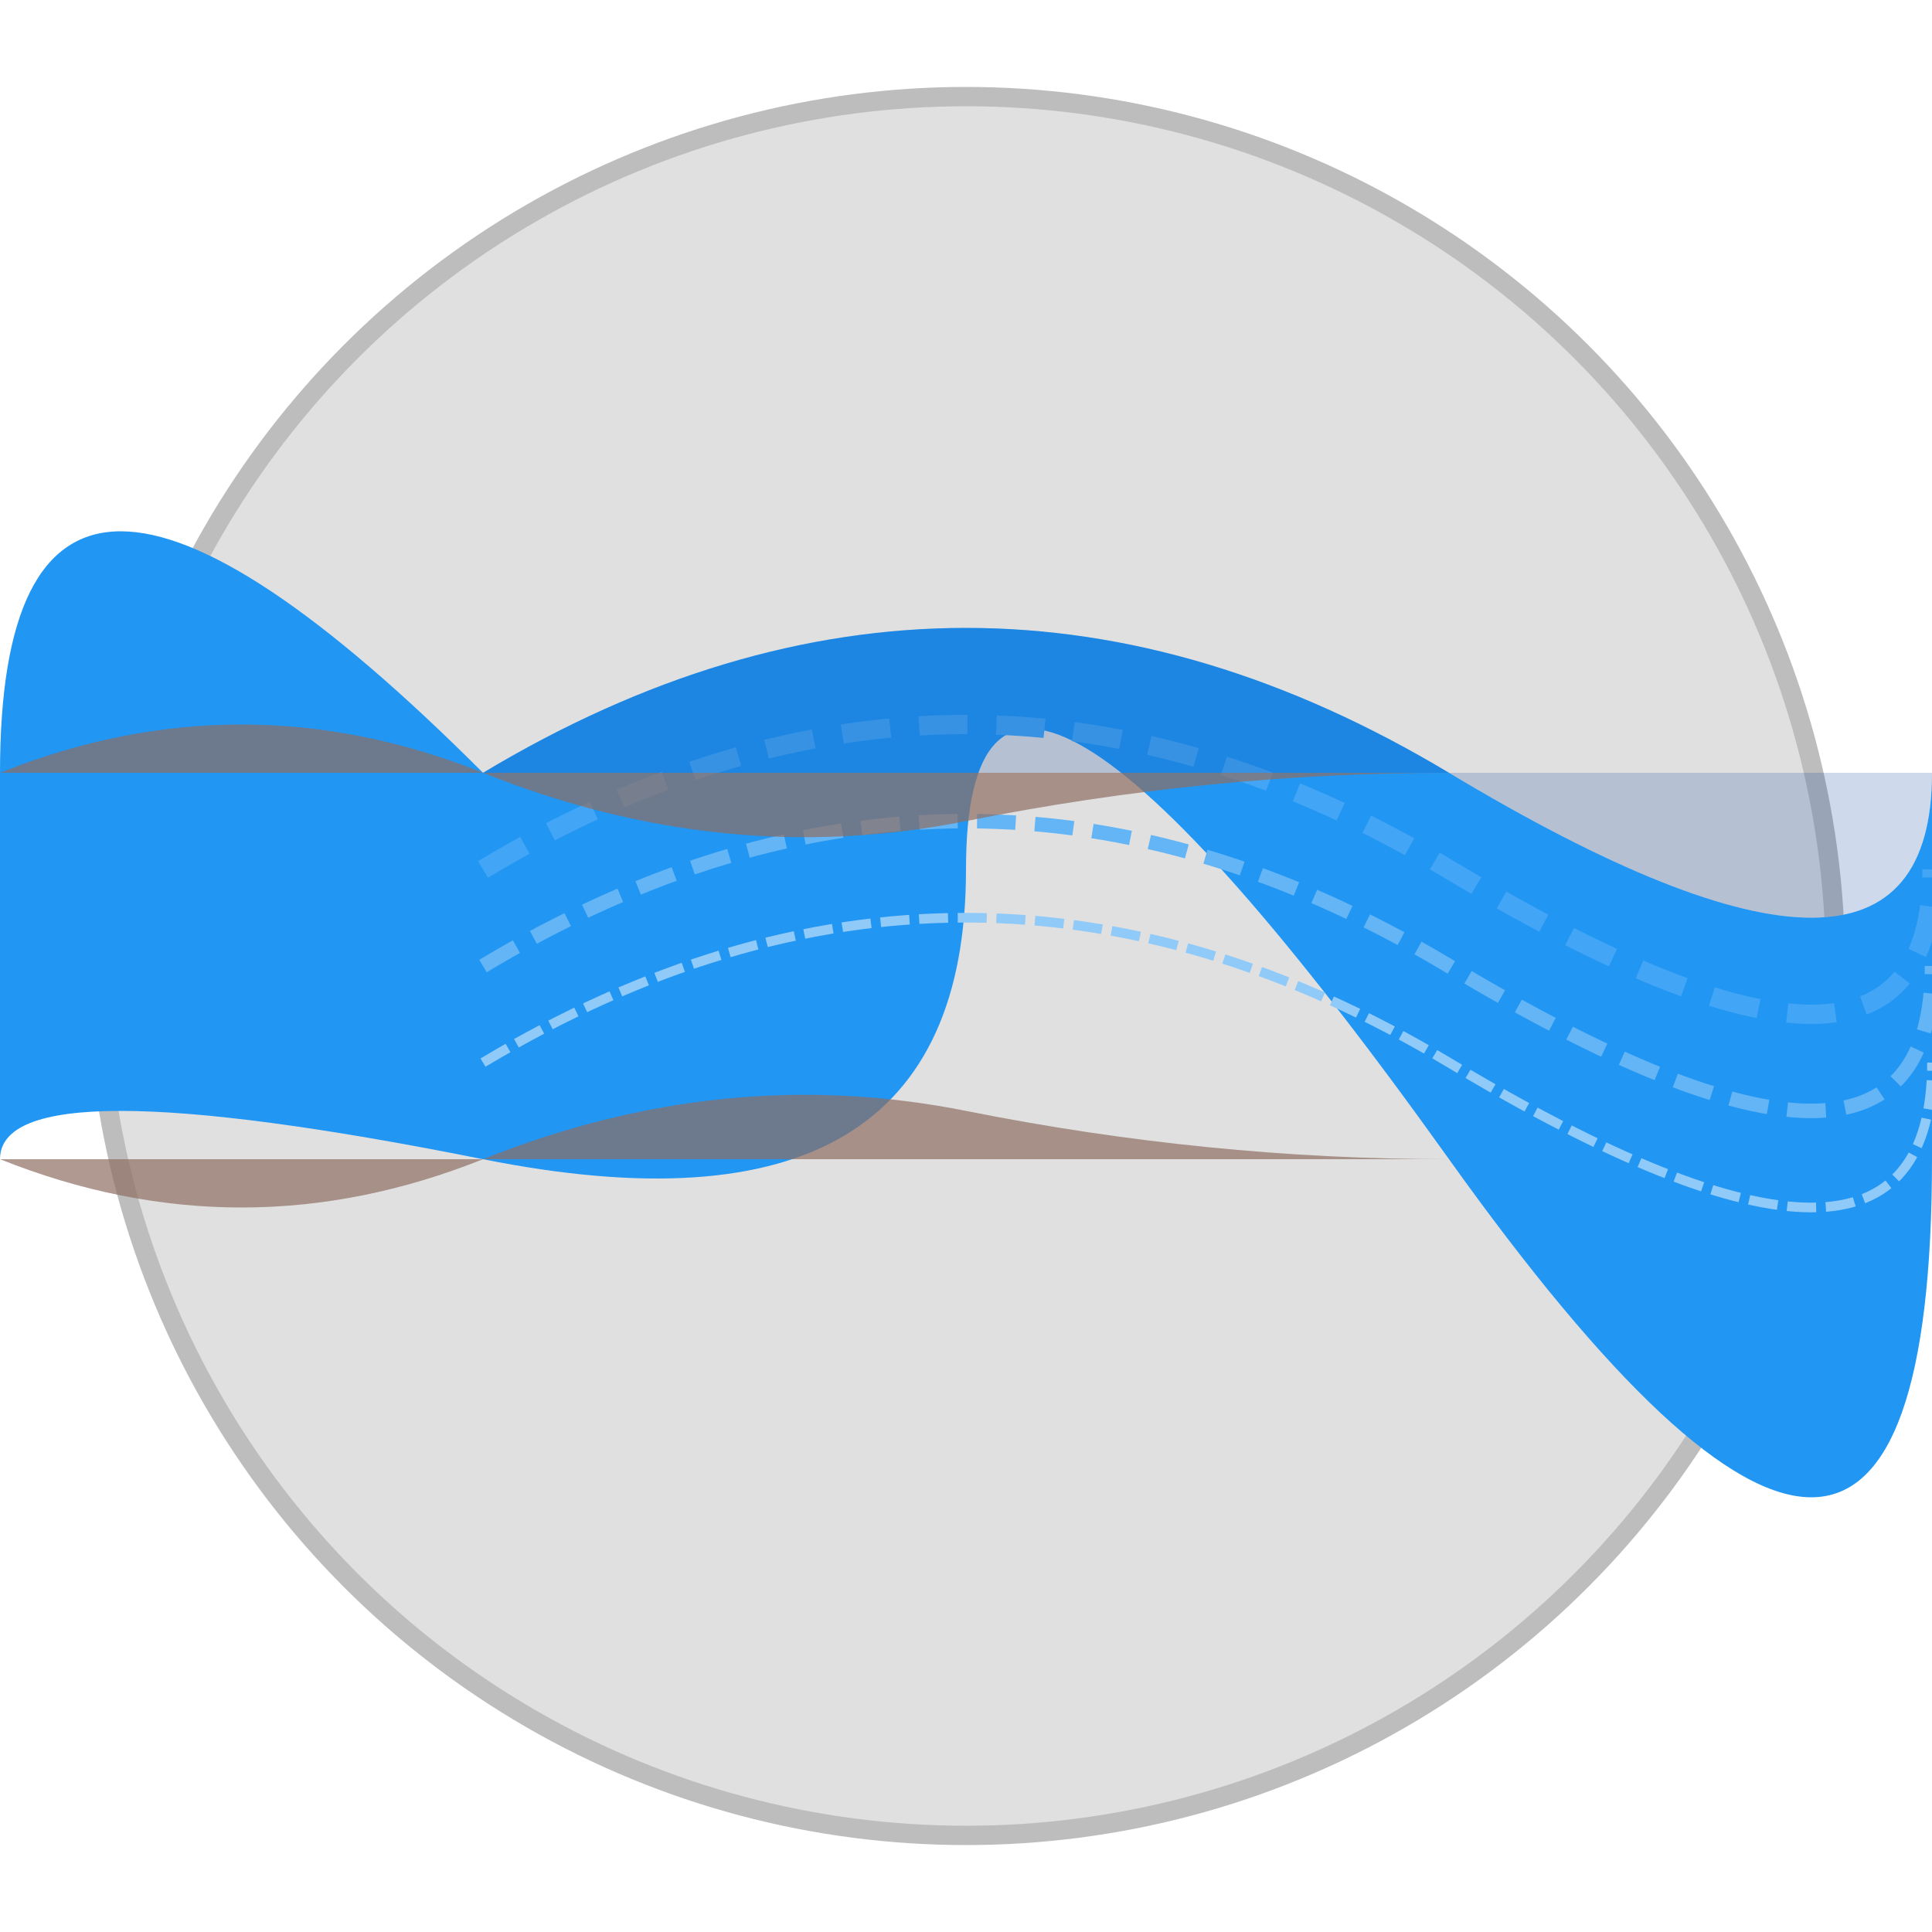 <svg width="200" height="200" viewBox="0 0 200 200" xmlns="http://www.w3.org/2000/svg">
    <!-- 星球基底 -->
    <circle cx="100" cy="100" r="90" fill="#E0E0E0" stroke="#BDBDBD" stroke-width="2"/>

    <!-- 湖泊主体 -->
    <path d="M50,80 Q100,50 150,80 T200,80 T200,120 T150,120 T100,90 T50,120 T0,120 T0,80 T50,80" fill="#2196F3"/>

    <!-- 湖水波纹 -->
    <path d="M50,90 Q100,60 150,90 T200,90" stroke="#42A5F5" stroke-width="2" fill="none" stroke-dasharray="5,3"/>
    <path d="M50,100 Q100,70 150,100 T200,100" stroke="#64B5F6" stroke-width="1.5" fill="none" stroke-dasharray="4,2"/>
    <path d="M50,110 Q100,80 150,110 T200,110" stroke="#90CAF9" stroke-width="1" fill="none" stroke-dasharray="3,1"/>

    <!-- 湖泊倒影 -->
    <path d="M50,80 Q100,50 150,80 T200,80" fill="#0D47A1" opacity="0.2"/>

    <!-- 湖边陆地 -->
    <path d="M0,80 Q25,70 50,80 T100,85 T150,80 T200,80" fill="#8D6E63" opacity="0.7"/>
    <path d="M0,120 Q25,130 50,120 T100,115 T150,120 T200,120" fill="#8D6E63" opacity="0.7"/>
</svg>